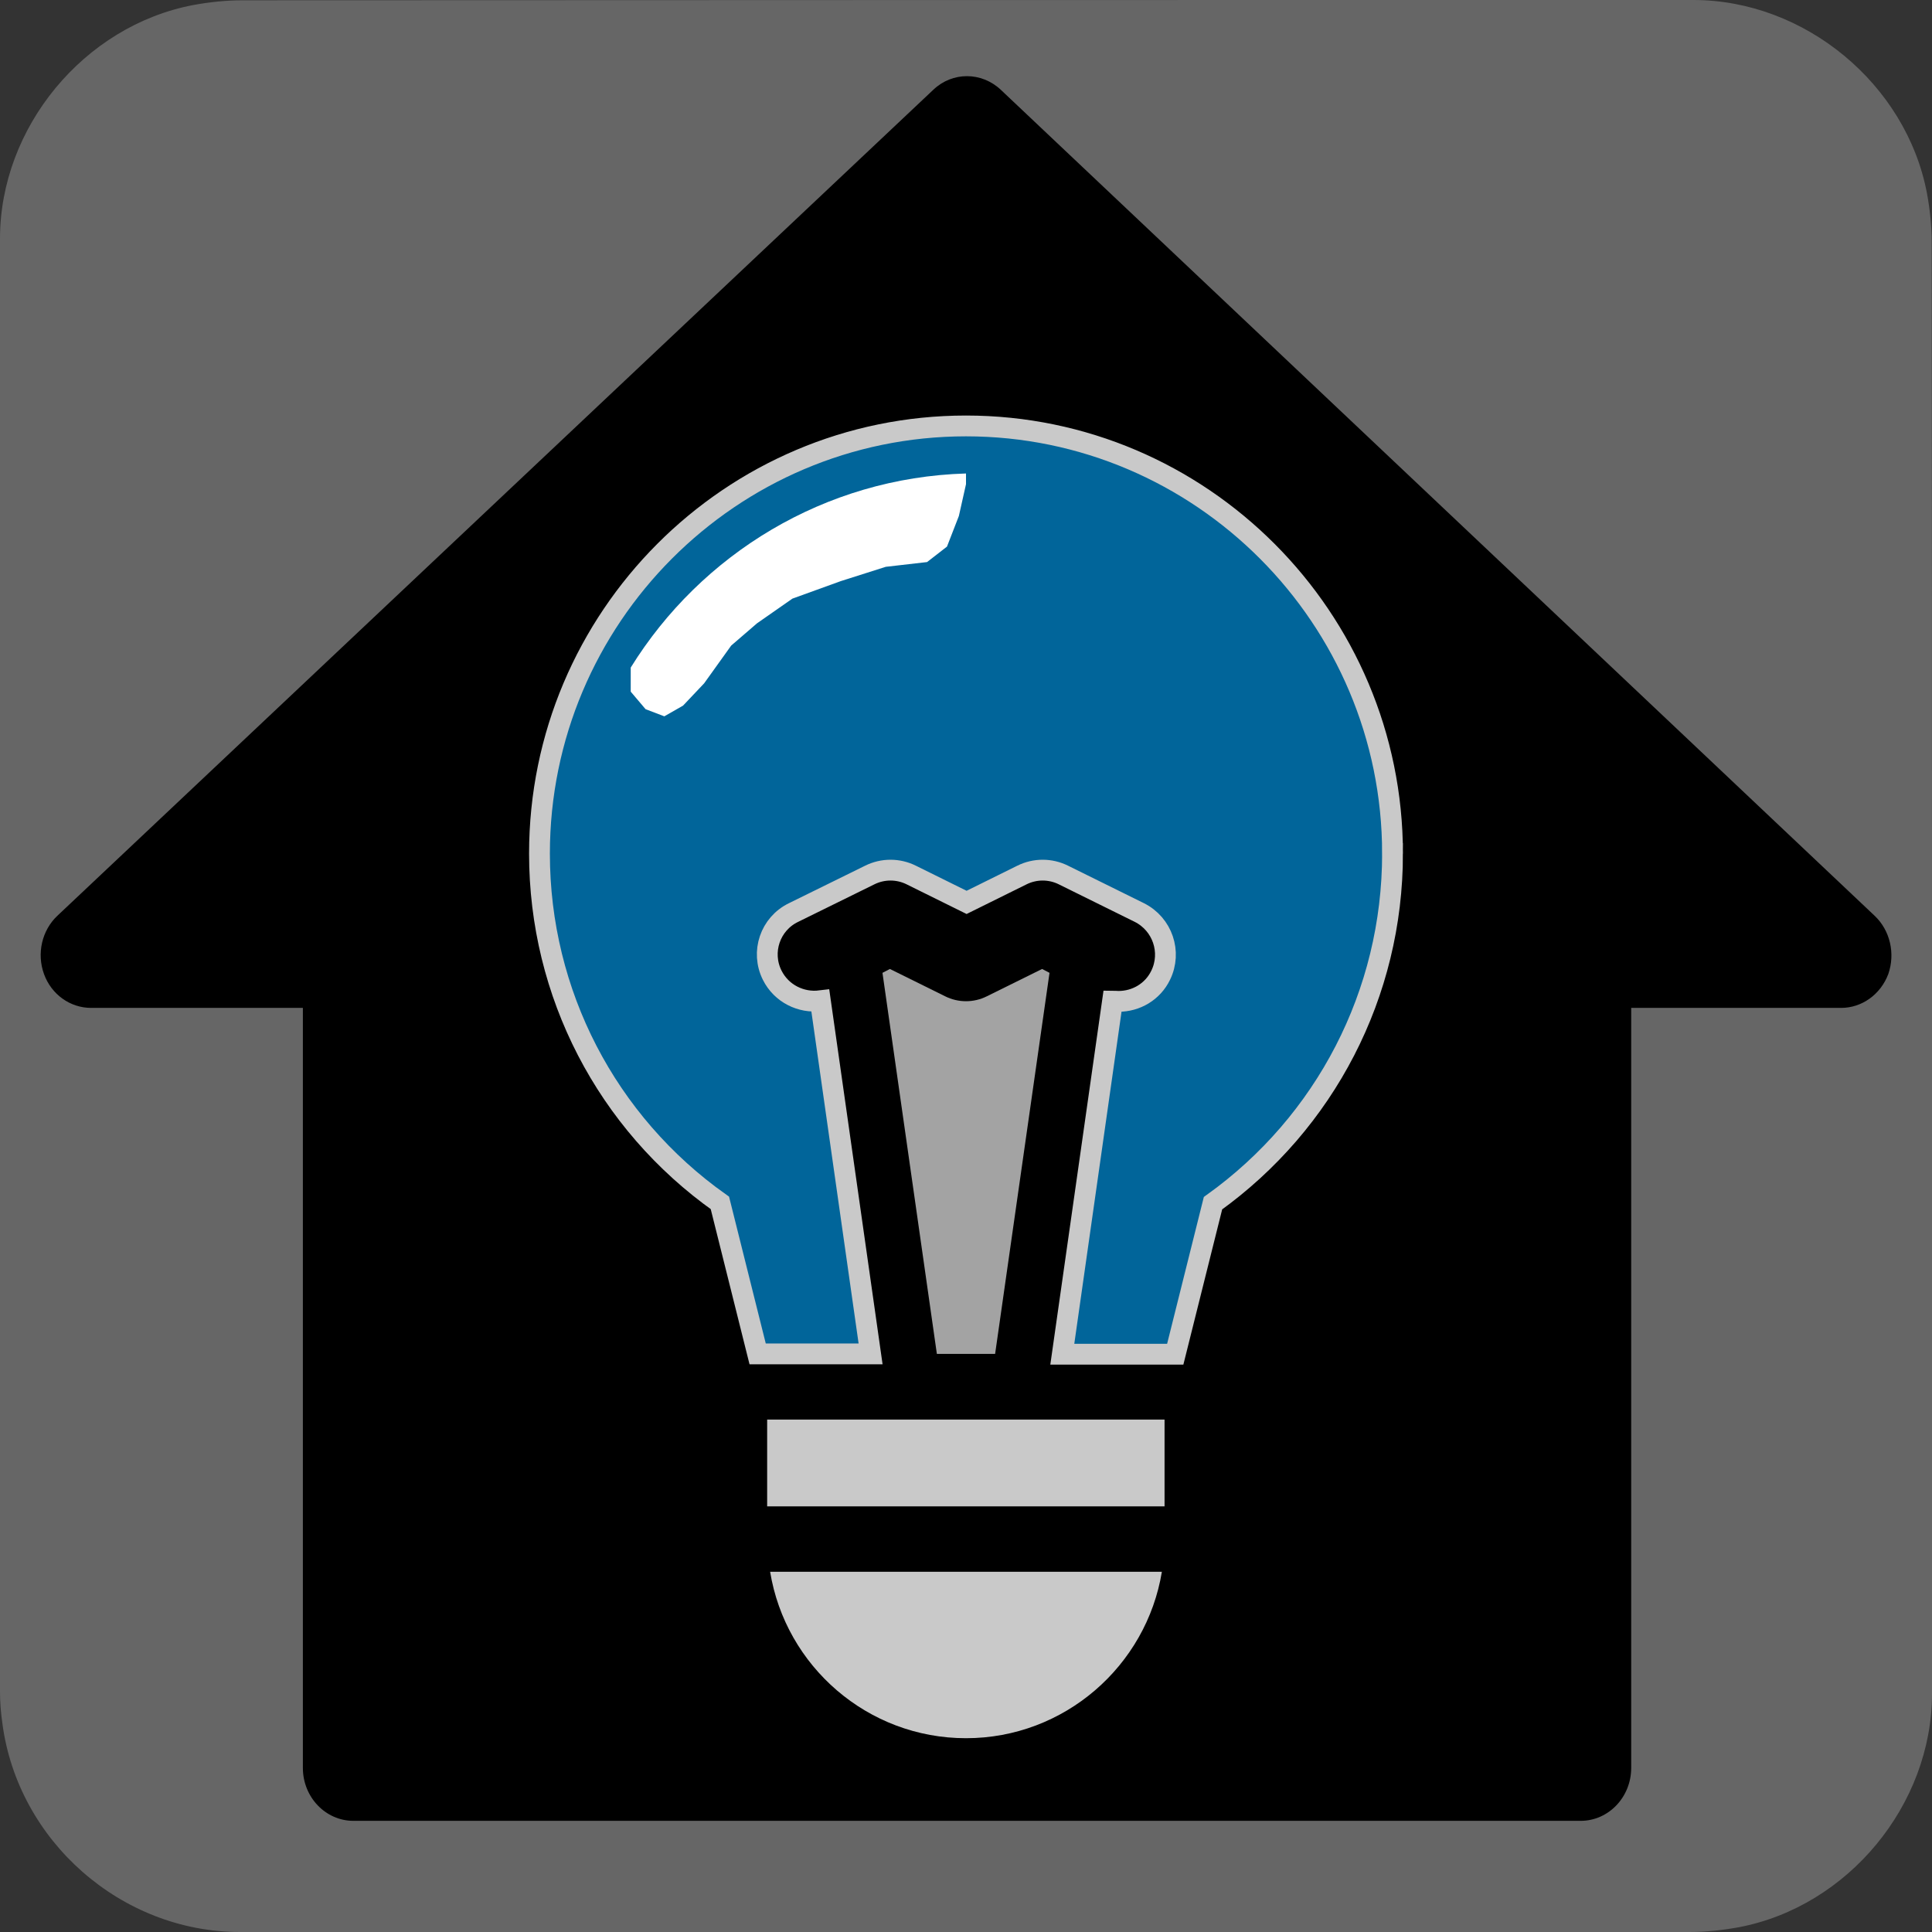 <svg xmlns="http://www.w3.org/2000/svg" viewBox="0 0 650 650" overflow="hidden" preserveAspectRatio="xMidYMid meet" id="eaf-bd78-0"><rect x="0" y="0" width="650" height="650" fill="#333333" stroke="none"/><defs><clipPath id="eaf-bd78-1"><rect x="0" y="0" width="650" height="650"></rect></clipPath><style>#eaf-bd78-0 * {animation: 6000ms linear infinite normal both running;offset-rotate:0deg}@keyframes eaf-bd78-2{0%{animation-timing-function:step-start}25%{opacity:0;animation-timing-function:ease-in-out}26.67%{opacity:1}81.12%{opacity:1;animation-timing-function:ease-in-out}82.78%,100%{opacity:0}}</style></defs><g clip-path="url('#eaf-bd78-1')" style="isolation: isolate;"><g><path fill="#666666" d="m650 325.1c0 81.6 0 163.1 0 244.7c0 37.4 -28.2 71.6 -65 78.6c-5.5 1 -11.1 1.6 -16.6 1.6c-162.6 0 -325.2 0 -487.7 0c-39.9 0 -74.7 -30.6 -79.9 -70.2c-0.5 -3.5 -0.8 -7 -0.8 -10.6c0 -163 0 -326 0 -488.9c0 -37.4 28.2 -71.6 65 -78.6c5.4 -1 11.1 -1.6 16.6 -1.6c162.7 -0.1 325.4 -0.1 488.1 -0.1c37.4 0 71.6 28.2 78.6 65c1 5.4 1.6 11.1 1.6 16.6c0.1 81.2 0.1 162.3 0.1 243.5l0 0l0 0z"></path><path fill="#000000" d="m630.7 308.1l-294 -277.9c-6.5 -6.1 -16.3 -6.1 -22.7 0l-294.7 277.9c-5.2 4.9 -7 12.7 -4.5 19.6c2.5 6.9 8.8 11.4 15.9 11.4l71.2 0l0 255.7c0 9.8 7.6 17.8 17 17.8l412.9 0c9.4 0 17 -8 17 -17.8l0 -255.7l70.6 0c7 0 13.3 -4.5 15.9 -11.4c2.4 -6.9 0.6 -14.7 -4.6 -19.6z"></path><g><rect fill="#c9c9c9" width="133.7" height="29.2" transform="translate(258.1 477.6)"></rect><path fill="#c9c9c9" d="m325 584.8c33.1 0 60.7 -24.3 65.9 -56l-131.8 0c5.2 31.8 32.8 56 65.9 56z"></path></g><g opacity="0" style="animation-name: eaf-bd78-2;"><rect fill="#b0acac" width="133.7" height="29.2" transform="translate(258.1 477.6)"></rect><path fill="#b0acac" d="m325 584.8c33.1 0 60.7 -24.3 65.9 -56l-131.8 0c5.2 31.8 32.8 56 65.9 56z"></path></g><g><path fill="#01659a" stroke="#c9c9c9" stroke-width="7" stroke-miterlimit="10" d="m468.5 287.2c0 -79.3 -64.4 -143.9 -143.5 -143.9c-79.1 0 -143.5 64.5 -143.5 143.9c0 47 22.6 90.5 60.7 117.5l12.7 50.8l38 0l-16.9 -118.8c-6.5 0.8 -13.1 -2.4 -16.2 -8.6c-3.9 -7.8 -0.7 -17.3 7.2 -21.1l25.6 -12.6c4.4 -2.2 9.6 -2.2 14 0l18.6 9.2l18.6 -9.2c4.4 -2.2 9.6 -2.2 14 0l25.5 12.6c7.8 3.9 11 13.3 7.2 21.1c-2.7 5.6 -8.3 8.8 -14.2 8.8c-0.7 0 -1.4 -0.1 -2 -0.1l-16.9 118.8l38 0l12.7 -50.8c37.8 -27.1 60.4 -70.5 60.4 -117.6l0 0z"></path><path fill="#a3a3a3" d="m353.1 327.3l-2.5 -1.3l-18.6 9.2c-4.4 2.2 -9.6 2.2 -14 0l-18.6 -9.2l-2.5 1.3l18.3 128.2l19.6 0c0 0 18.3 -128.2 18.3 -128.2z"></path></g><g opacity="0" style="animation-name: eaf-bd78-2;"><path fill="#ffebbf" stroke="#ffebbf" stroke-width="10" stroke-miterlimit="10" d="m468.5 287.2c0 -79.3 -64.4 -143.9 -143.5 -143.9c-79.1 0 -143.5 64.5 -143.5 143.9c0 47 22.6 90.5 60.7 117.5l12.7 50.8l38 0l-16.9 -118.8c-6.5 0.8 -13.1 -2.4 -16.2 -8.6c-3.9 -7.8 -0.7 -17.3 7.2 -21.1l25.6 -12.6c4.4 -2.2 9.6 -2.2 14 0l18.6 9.2l18.6 -9.2c4.4 -2.2 9.6 -2.2 14 0l25.5 12.6c7.8 3.9 11 13.3 7.2 21.1c-2.7 5.6 -8.3 8.8 -14.2 8.8c-0.7 0 -1.4 -0.1 -2 -0.1l-16.9 118.8l38 0l12.7 -50.8c37.8 -27.1 60.4 -70.5 60.4 -117.6l0 0z" transform="matrix(1.05 0 0 1.05 -16.247 -20.775)"></path><path fill="#ffc74f" d="m353.1 327.3l-2.5 -1.3l-18.6 9.2c-4.4 2.2 -9.6 2.2 -14 0l-18.6 -9.2l-2.5 1.3l18.3 128.2l19.6 0c0 0 18.3 -128.2 18.3 -128.2z"></path></g><path fill="#fff" d="m223.5 241l6.3 -3.6l7.1 -7.5l9.1 -12.7l8.7 -7.5l11.9 -8.3l16.3 -5.9l15.1 -4.8l13.9 -1.6l6.7 -5.2l4 -10.3l2.4 -10.7l0 -3.6c-47.6 1.4 -89.2 27.2 -112.8 65.3l0 8.1l5 5.9l6.3 2.4z"></path></g></g></svg>
